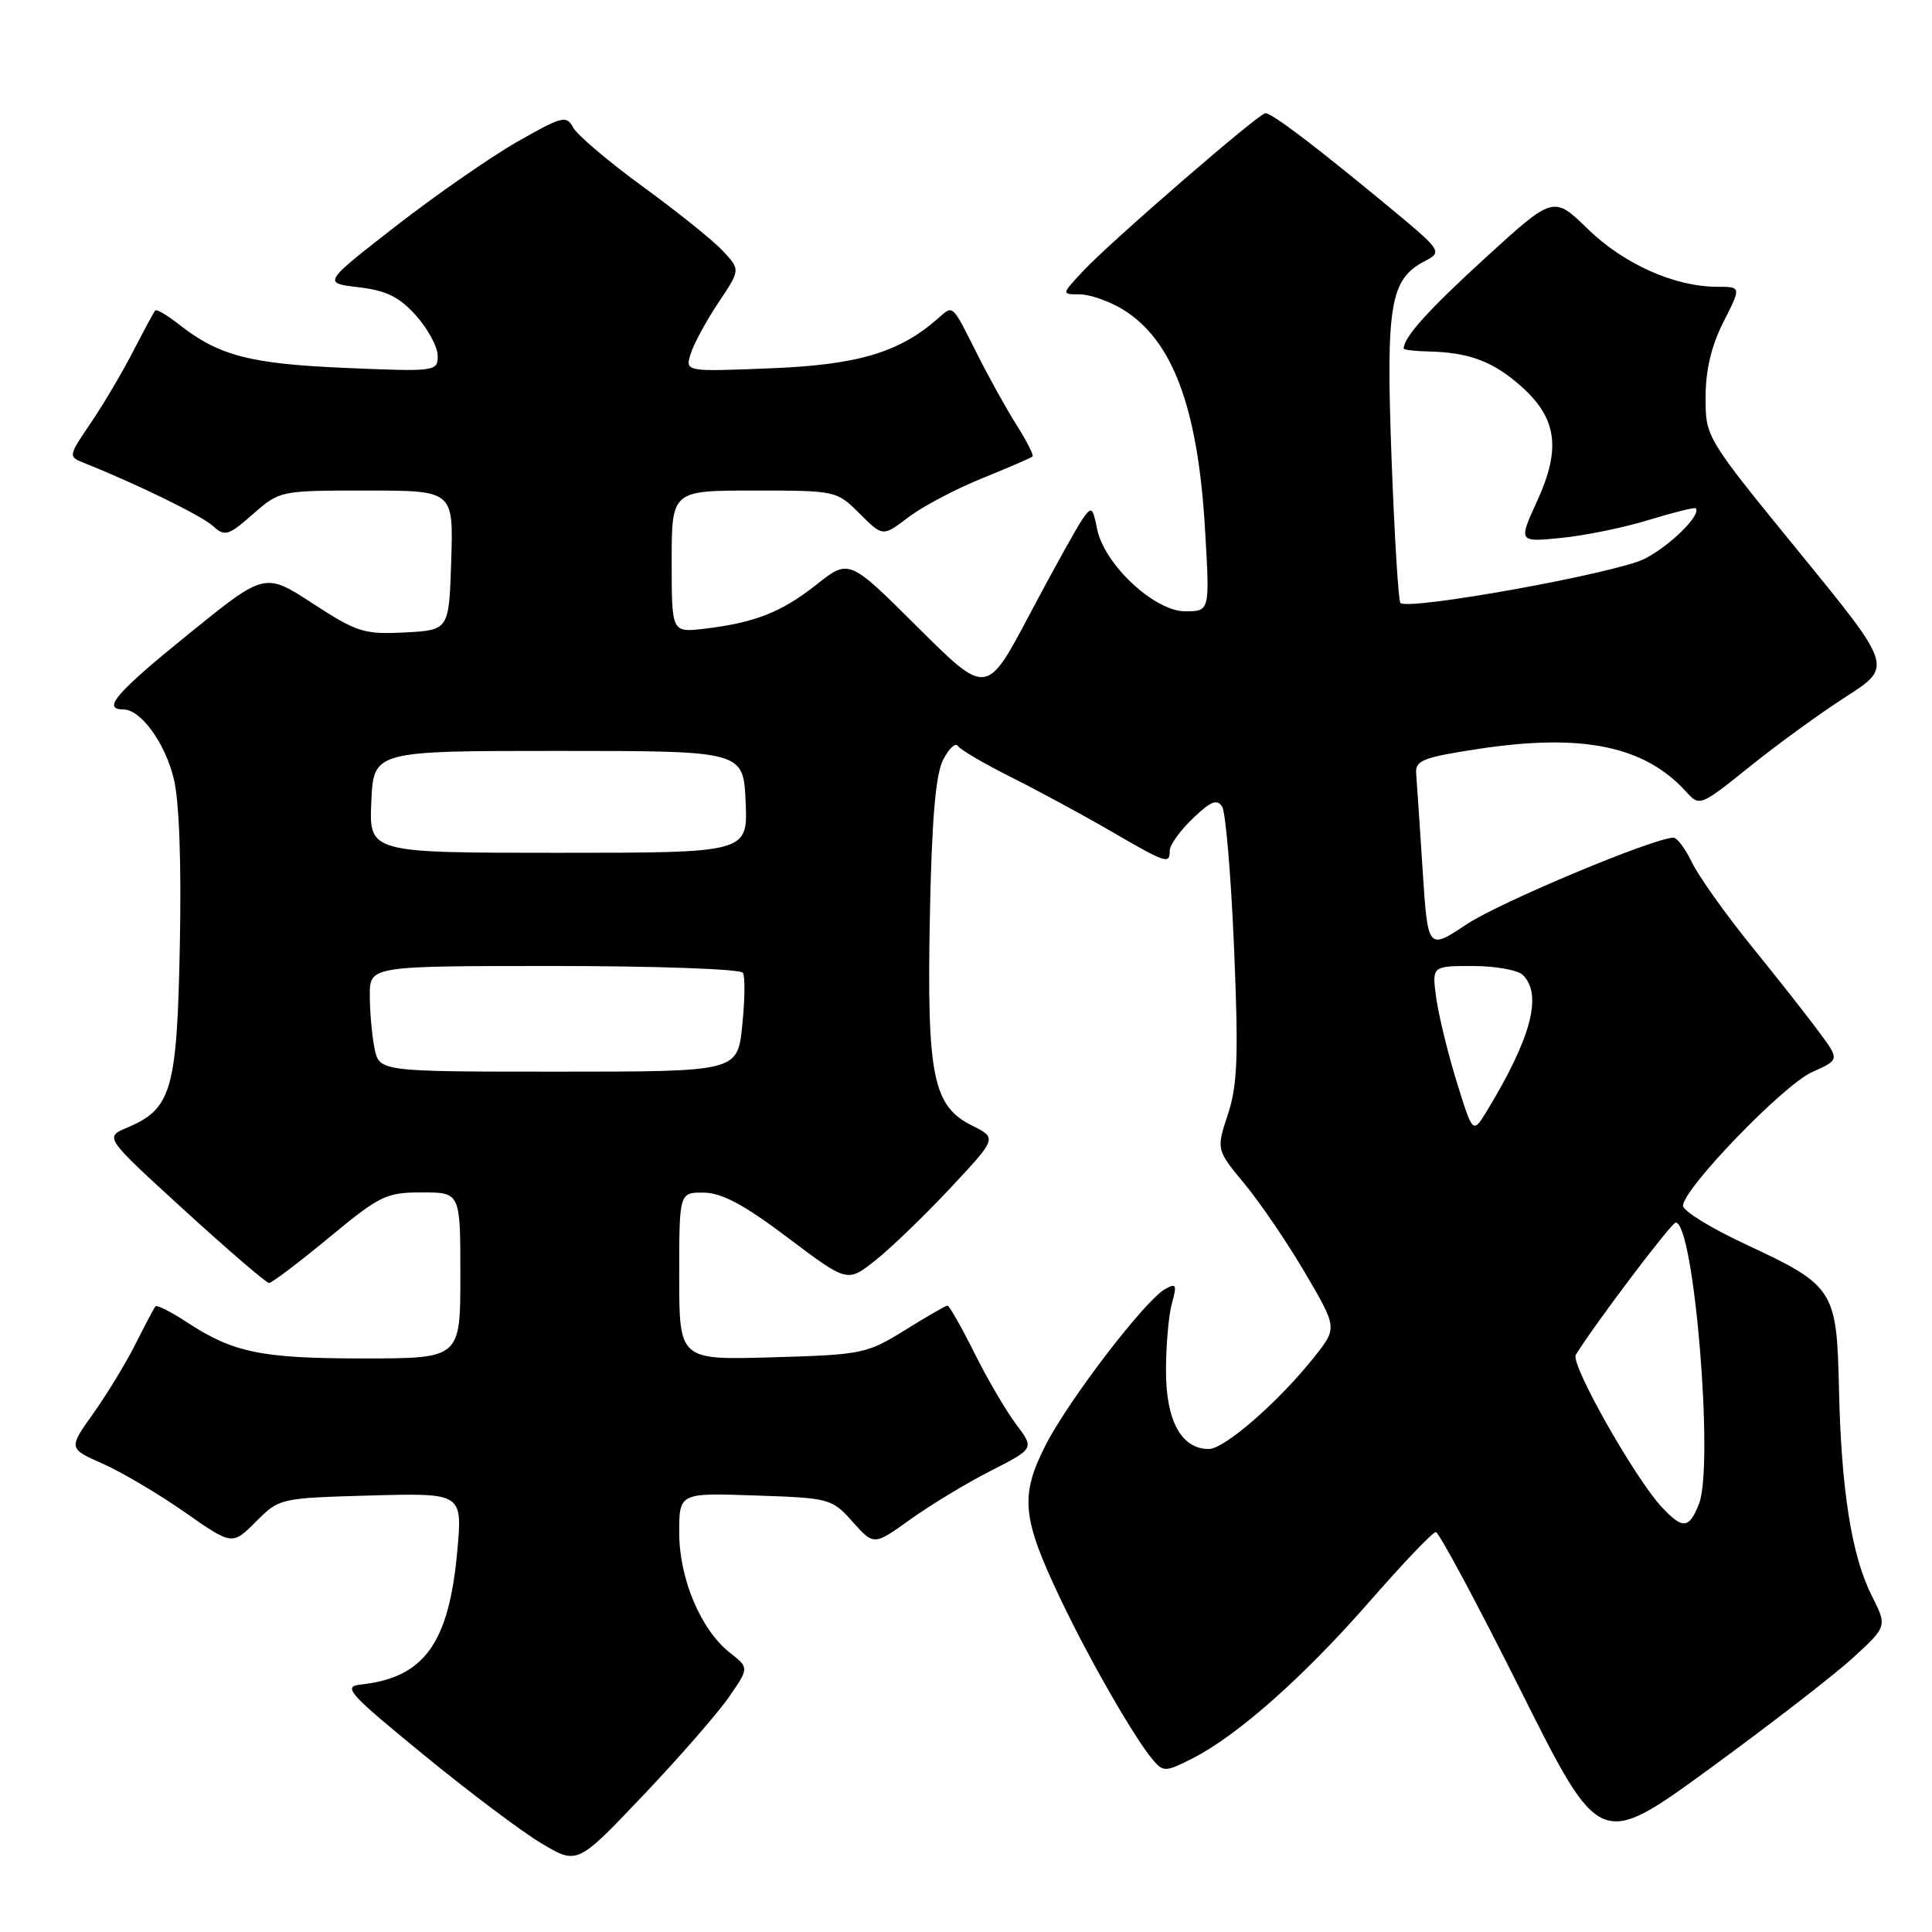 <?xml version="1.0" encoding="UTF-8" standalone="no"?>
<!DOCTYPE svg PUBLIC "-//W3C//DTD SVG 1.1//EN" "http://www.w3.org/Graphics/SVG/1.1/DTD/svg11.dtd" >
<svg xmlns="http://www.w3.org/2000/svg" xmlns:xlink="http://www.w3.org/1999/xlink" version="1.1" viewBox="0 0 256 256">
 <g >
 <path fill="currentColor"
d=" M 96.58 224.88 C 99.27 221.00 99.27 221.00 96.72 219.00 C 92.86 215.96 90.00 209.19 90.00 203.09 C 90.00 197.81 90.00 197.81 100.08 198.16 C 109.95 198.49 110.23 198.57 112.98 201.65 C 115.79 204.80 115.79 204.80 120.65 201.31 C 123.32 199.40 128.10 196.51 131.28 194.89 C 137.06 191.94 137.06 191.94 134.64 188.72 C 133.31 186.95 130.81 182.69 129.10 179.25 C 127.38 175.81 125.78 173.00 125.55 173.00 C 125.32 173.00 122.78 174.46 119.91 176.25 C 114.86 179.38 114.24 179.51 102.34 179.85 C 90.00 180.21 90.00 180.21 90.00 169.10 C 90.00 158.00 90.00 158.00 93.25 158.03 C 95.64 158.05 98.58 159.62 104.39 164.00 C 112.28 169.95 112.28 169.95 116.00 167.00 C 118.05 165.38 122.51 161.07 125.92 157.43 C 132.12 150.80 132.12 150.80 128.81 149.15 C 123.61 146.56 122.81 142.59 123.21 121.50 C 123.46 108.70 123.96 102.70 124.95 100.72 C 125.72 99.19 126.61 98.35 126.92 98.84 C 127.24 99.34 130.43 101.20 134.00 102.99 C 137.57 104.78 143.50 107.99 147.17 110.12 C 154.59 114.43 155.00 114.56 155.00 112.69 C 155.00 111.96 156.37 110.06 158.05 108.45 C 160.46 106.15 161.27 105.82 161.95 106.91 C 162.41 107.67 163.12 116.10 163.52 125.64 C 164.12 139.99 163.98 143.79 162.70 147.66 C 161.16 152.34 161.16 152.34 164.95 156.92 C 167.03 159.44 170.64 164.75 172.97 168.73 C 177.20 175.96 177.20 175.96 174.16 179.79 C 169.51 185.67 162.26 192.00 160.18 192.00 C 156.54 192.00 154.50 188.28 154.50 181.65 C 154.50 178.27 154.85 174.23 155.29 172.68 C 155.97 170.23 155.86 169.98 154.40 170.80 C 151.70 172.30 141.52 185.62 138.51 191.56 C 135.14 198.23 135.42 201.15 140.50 211.83 C 144.29 219.81 150.35 230.37 152.78 233.21 C 154.15 234.82 154.46 234.80 158.05 232.98 C 164.02 229.93 172.79 222.15 181.50 212.18 C 185.90 207.14 189.84 203.01 190.25 203.01 C 190.66 203.00 195.72 212.44 201.49 223.98 C 211.99 244.96 211.99 244.96 226.52 234.37 C 234.51 228.54 243.08 221.92 245.56 219.64 C 250.07 215.50 250.07 215.50 248.00 211.40 C 245.34 206.11 243.96 197.37 243.67 183.90 C 243.38 170.88 243.02 170.33 231.25 164.85 C 226.71 162.74 223.00 160.45 223.01 159.76 C 223.03 157.52 236.31 143.76 240.09 142.07 C 243.75 140.43 243.75 140.43 241.12 136.86 C 239.68 134.90 235.63 129.75 232.13 125.43 C 228.63 121.11 225.06 116.09 224.20 114.29 C 223.33 112.48 222.23 111.00 221.75 111.00 C 219.16 111.00 198.77 119.54 194.34 122.47 C 189.19 125.90 189.19 125.90 188.50 115.20 C 188.12 109.31 187.74 103.60 187.65 102.51 C 187.52 100.75 188.51 100.36 196.00 99.22 C 209.72 97.15 217.94 98.85 223.43 104.92 C 225.20 106.88 225.30 106.84 231.86 101.57 C 235.51 98.63 241.26 94.46 244.64 92.29 C 250.79 88.34 250.79 88.34 238.39 73.15 C 226.00 57.96 226.00 57.96 226.00 52.65 C 226.00 49.05 226.76 45.83 228.36 42.67 C 230.73 38.00 230.73 38.00 227.54 38.00 C 221.92 38.00 215.18 34.99 210.42 30.37 C 205.85 25.92 205.85 25.92 196.88 34.11 C 189.26 41.07 185.99 44.70 186.00 46.18 C 186.00 46.36 187.47 46.53 189.25 46.57 C 194.61 46.69 197.78 47.86 201.45 51.09 C 206.30 55.35 206.89 59.37 203.69 66.36 C 201.19 71.84 201.19 71.84 206.84 71.28 C 209.95 70.98 215.18 69.91 218.46 68.90 C 221.73 67.90 224.54 67.20 224.68 67.35 C 225.50 68.17 221.33 72.30 217.93 74.04 C 214.18 75.95 186.60 80.94 185.56 79.89 C 185.30 79.63 184.77 71.03 184.39 60.78 C 183.63 40.40 184.20 37.01 188.74 34.63 C 191.19 33.34 191.18 33.32 183.35 26.85 C 173.97 19.11 168.54 15.00 167.67 15.00 C 166.82 15.00 147.26 31.93 143.56 35.87 C 140.63 39.00 140.63 39.00 143.06 39.00 C 144.40 39.01 146.97 39.90 148.76 40.99 C 155.39 45.04 158.74 54.00 159.68 70.25 C 160.31 81.00 160.31 81.00 157.04 81.00 C 152.96 81.00 146.31 74.78 145.37 70.08 C 144.78 67.15 144.64 67.06 143.42 68.81 C 142.70 69.84 139.55 75.52 136.42 81.43 C 130.73 92.19 130.73 92.19 121.61 83.12 C 112.50 74.04 112.50 74.04 108.18 77.47 C 103.54 81.14 99.98 82.53 93.25 83.32 C 89.00 83.81 89.00 83.81 89.00 74.40 C 89.00 65.00 89.00 65.00 99.92 65.00 C 110.78 65.00 110.87 65.02 113.91 68.06 C 116.97 71.12 116.97 71.12 120.35 68.55 C 122.21 67.13 126.60 64.81 130.11 63.39 C 133.63 61.96 136.64 60.66 136.82 60.49 C 137.00 60.33 136.05 58.45 134.71 56.33 C 133.37 54.21 131.03 50.00 129.52 46.99 C 126.07 40.14 126.35 40.38 124.26 42.22 C 119.15 46.71 113.67 48.34 102.14 48.80 C 90.78 49.26 90.78 49.26 91.52 46.88 C 91.92 45.57 93.57 42.53 95.18 40.12 C 98.11 35.74 98.11 35.74 95.80 33.27 C 94.54 31.90 89.77 28.07 85.21 24.75 C 80.64 21.42 76.48 17.89 75.95 16.90 C 75.06 15.24 74.49 15.39 68.51 18.80 C 64.95 20.84 57.70 25.88 52.40 30.00 C 42.76 37.50 42.76 37.50 47.52 38.06 C 51.21 38.50 52.91 39.34 55.14 41.83 C 56.71 43.59 58.00 45.99 58.00 47.15 C 58.00 49.22 57.73 49.26 45.75 48.75 C 33.09 48.21 28.98 47.13 23.70 42.98 C 22.16 41.76 20.75 40.94 20.57 41.14 C 20.39 41.34 19.09 43.75 17.67 46.50 C 16.26 49.25 13.74 53.52 12.06 56.00 C 9.01 60.50 9.01 60.50 11.25 61.39 C 18.17 64.15 26.69 68.32 28.21 69.69 C 29.80 71.13 30.23 71.00 33.51 68.13 C 37.06 65.01 37.11 65.00 48.57 65.00 C 60.08 65.00 60.08 65.00 59.79 74.25 C 59.50 83.50 59.50 83.50 53.65 83.80 C 48.24 84.08 47.32 83.79 41.45 79.97 C 35.09 75.83 35.09 75.83 25.05 83.96 C 15.39 91.78 13.46 94.00 16.33 94.00 C 18.63 94.00 21.82 98.34 23.01 103.11 C 23.74 106.02 24.05 114.17 23.83 125.16 C 23.46 144.46 22.75 146.94 16.84 149.42 C 13.84 150.69 13.84 150.69 24.41 160.34 C 30.22 165.65 35.28 170.00 35.65 170.00 C 36.02 170.00 39.59 167.30 43.58 164.00 C 50.34 158.40 51.18 158.00 55.92 158.00 C 61.00 158.00 61.00 158.00 61.00 169.00 C 61.00 180.00 61.00 180.00 48.15 180.00 C 34.59 180.00 30.91 179.24 24.73 175.18 C 22.66 173.82 20.80 172.89 20.60 173.10 C 20.41 173.32 19.24 175.53 18.00 178.00 C 16.77 180.47 14.25 184.62 12.41 187.22 C 9.05 191.93 9.05 191.93 13.61 193.95 C 16.11 195.05 21.00 197.94 24.47 200.37 C 30.77 204.77 30.77 204.77 33.90 201.64 C 37.02 198.51 37.09 198.50 49.16 198.16 C 61.29 197.83 61.29 197.83 60.59 205.56 C 59.48 217.77 56.20 222.30 47.81 223.21 C 45.37 223.47 46.15 224.35 56.11 232.50 C 62.15 237.45 69.21 242.76 71.80 244.29 C 76.50 247.08 76.50 247.08 85.20 237.92 C 89.98 232.89 95.10 227.02 96.58 224.88 Z  M 220.23 199.74 C 216.65 195.93 208.05 180.72 208.80 179.52 C 211.34 175.41 221.47 162.00 222.04 162.00 C 224.47 162.00 227.13 194.11 225.13 199.25 C 223.82 202.59 222.98 202.67 220.23 199.74 Z  M 193.03 143.38 C 191.86 139.60 190.64 134.59 190.31 132.25 C 189.73 128.00 189.73 128.00 195.16 128.00 C 198.15 128.00 201.14 128.54 201.80 129.20 C 204.41 131.81 202.88 137.57 197.03 147.19 C 195.16 150.26 195.16 150.26 193.03 143.38 Z  M 49.62 138.88 C 49.28 137.16 49.00 134.01 49.00 131.88 C 49.00 128.00 49.00 128.00 73.44 128.00 C 86.88 128.00 98.13 128.40 98.44 128.90 C 98.74 129.39 98.70 132.54 98.35 135.90 C 97.72 142.00 97.72 142.00 73.98 142.00 C 50.25 142.00 50.25 142.00 49.62 138.88 Z  M 49.20 106.25 C 49.50 99.50 49.50 99.50 74.00 99.50 C 98.50 99.50 98.50 99.50 98.80 106.25 C 99.09 113.00 99.09 113.00 74.00 113.00 C 48.91 113.00 48.91 113.00 49.20 106.25 Z "/>
</g>
</svg>